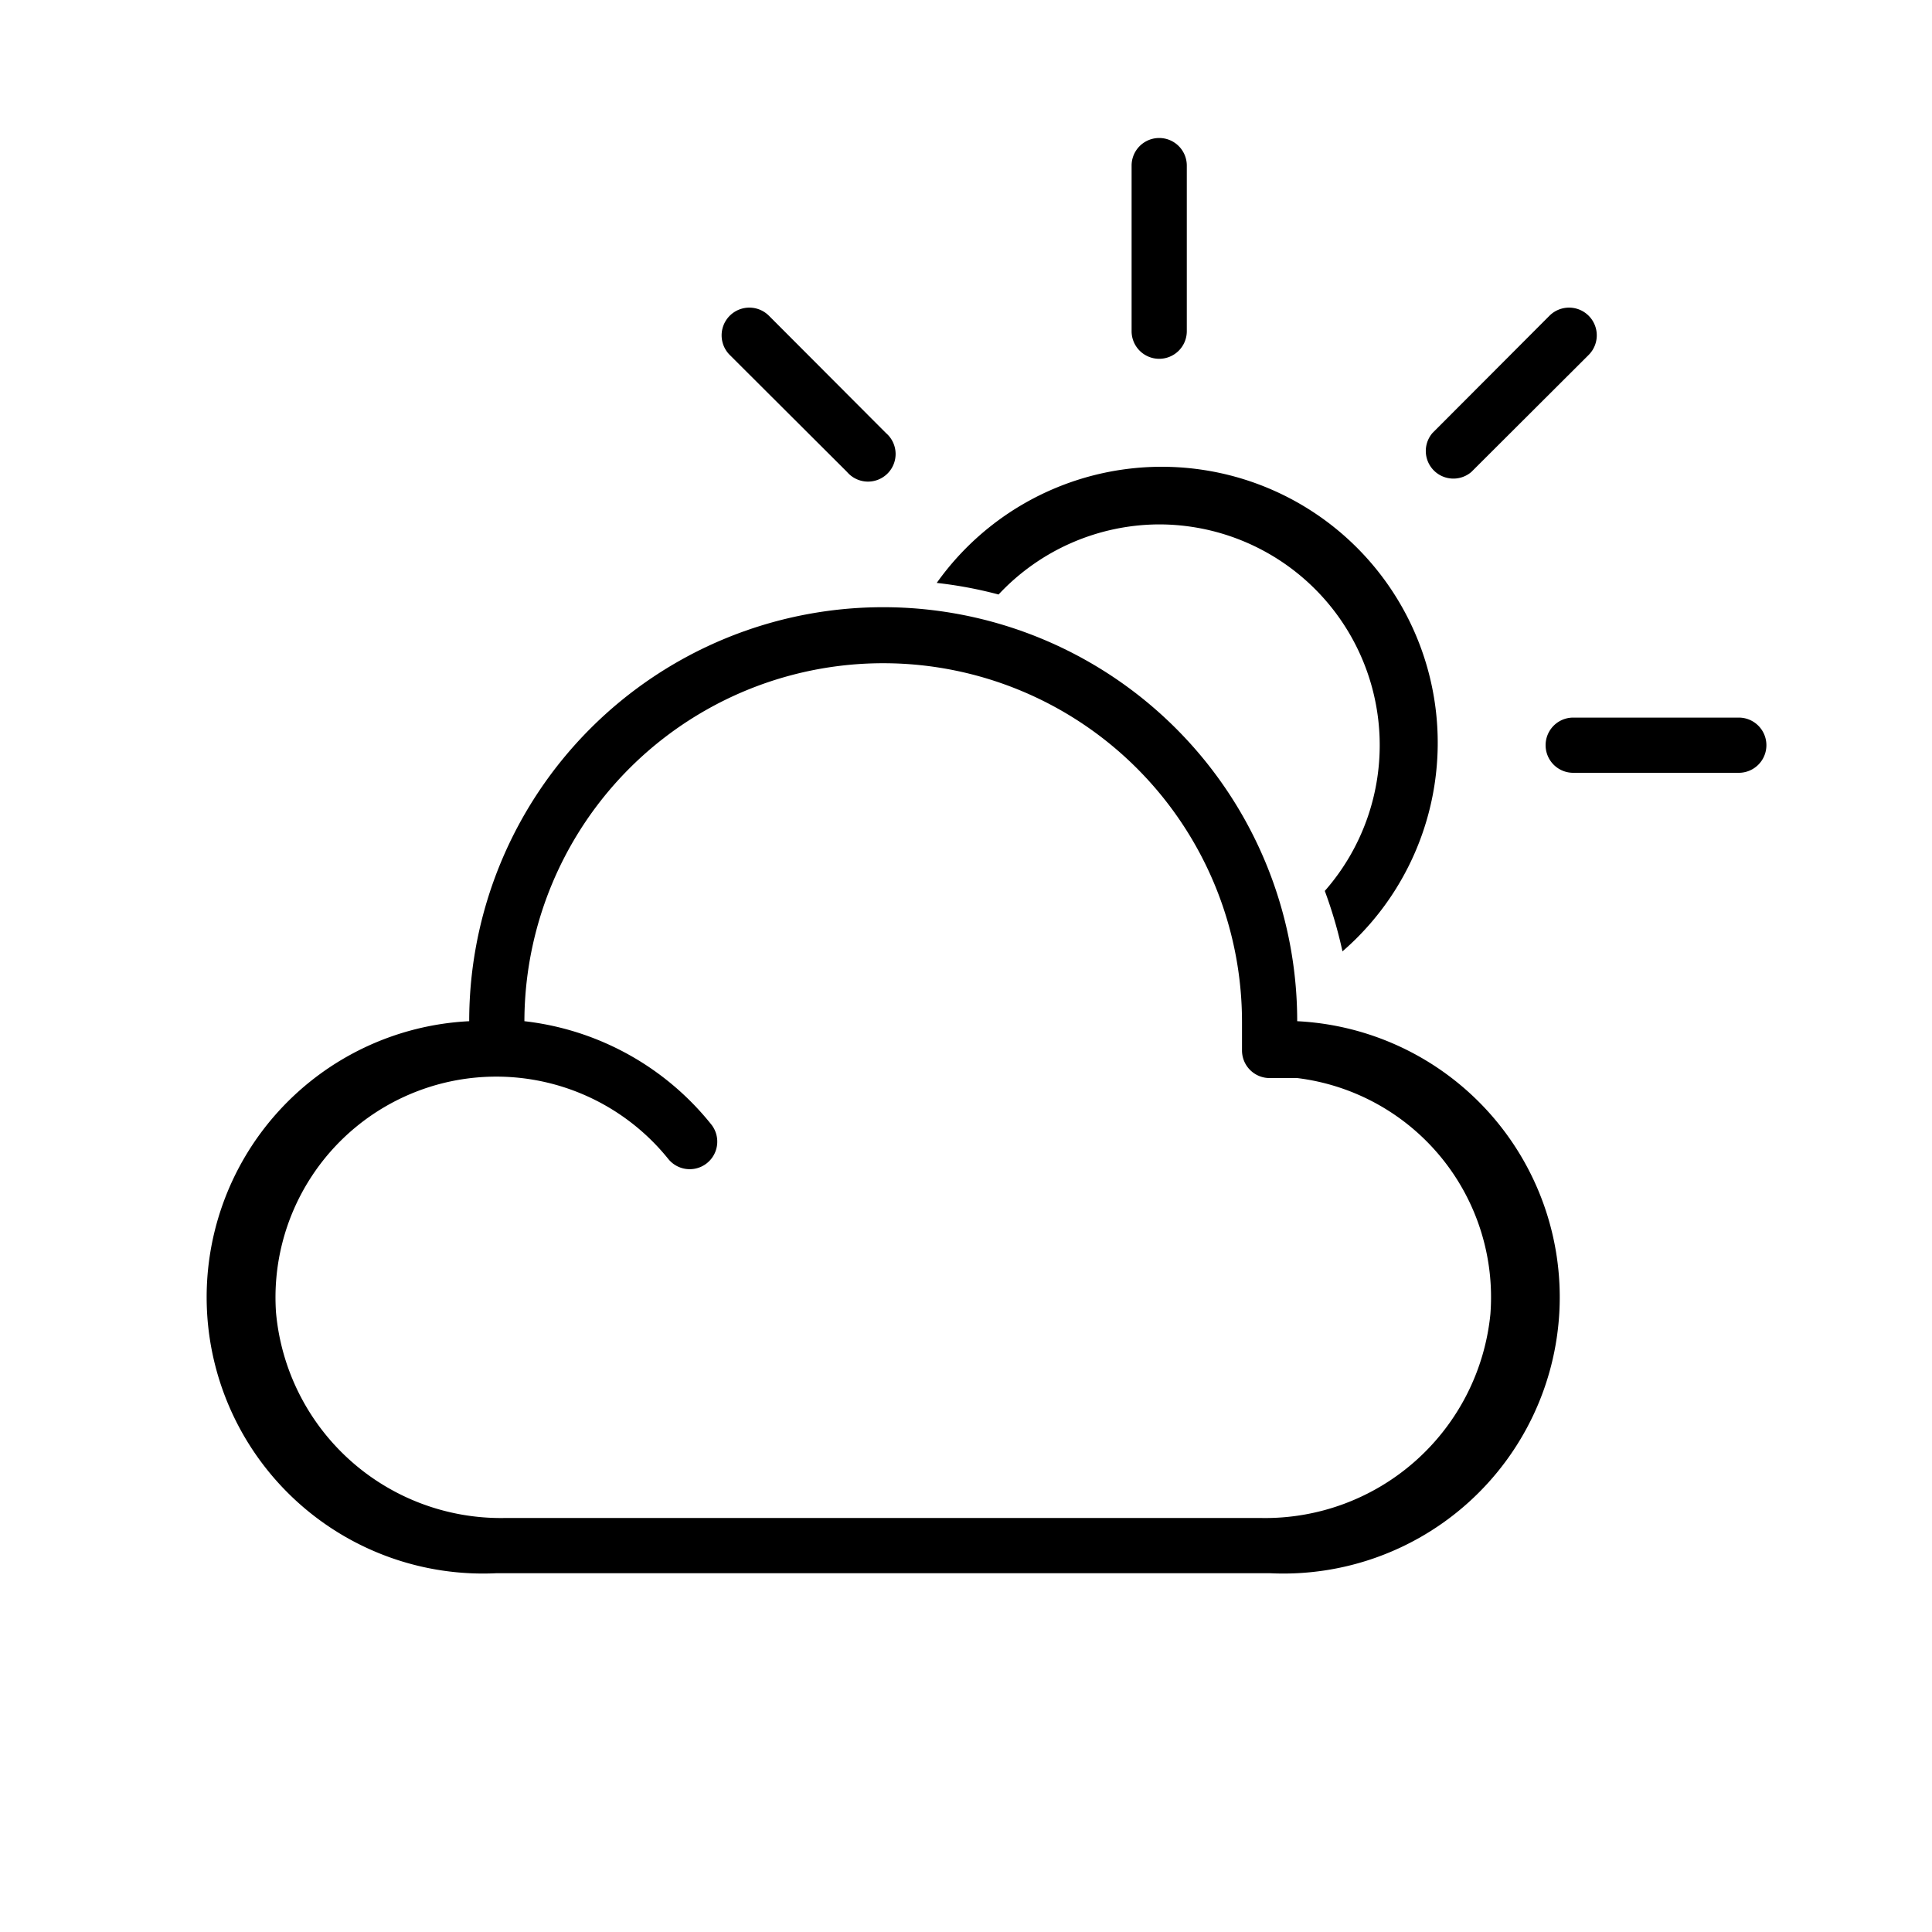 <svg id="Set_Iconos" data-name="Set Iconos" xmlns="http://www.w3.org/2000/svg" viewBox="0 0 70 70"><path d="M63,26H57a1,1,0,0,0,0,2h6a1,1,0,0,0,0-2Z"/><path d="M53.31,17.1l4.25-4.24a1,1,0,1,0-1.42-1.42L51.9,15.69a1,1,0,0,0,1.41,1.41Z"/><path d="M42,13a1,1,0,0,0,1-1V6a1,1,0,0,0-2,0v6A1,1,0,0,0,42,13Z"/><path d="M30.69,17.1a1,1,0,1,0,1.41-1.41l-4.24-4.25a1,1,0,1,0-1.42,1.42Z"/><path d="M42,19a8,8,0,0,1,6,13.28,16.21,16.21,0,0,1,.64,2.19,10,10,0,1,0-14.7-13.35,15.26,15.26,0,0,1,2.24.42A8,8,0,0,1,42,19Z"/><path d="M47,37a15,15,0,0,0-30,0,10,10,0,0,0,1,20H46a10,10,0,0,0,1-20Zm7,10.61A8.2,8.2,0,0,1,45.7,55H18.28A8.18,8.18,0,0,1,10,47.55,8,8,0,0,1,24.22,42a1,1,0,0,0,1.3.21h0a1,1,0,0,0,.25-1.47A10.13,10.13,0,0,0,19,37a13,13,0,0,1,26,.06c0,.14,0,.57,0,1a1,1,0,0,0,1,1c.41,0,.84,0,1,0A8,8,0,0,1,54,47.61Z"/></svg>